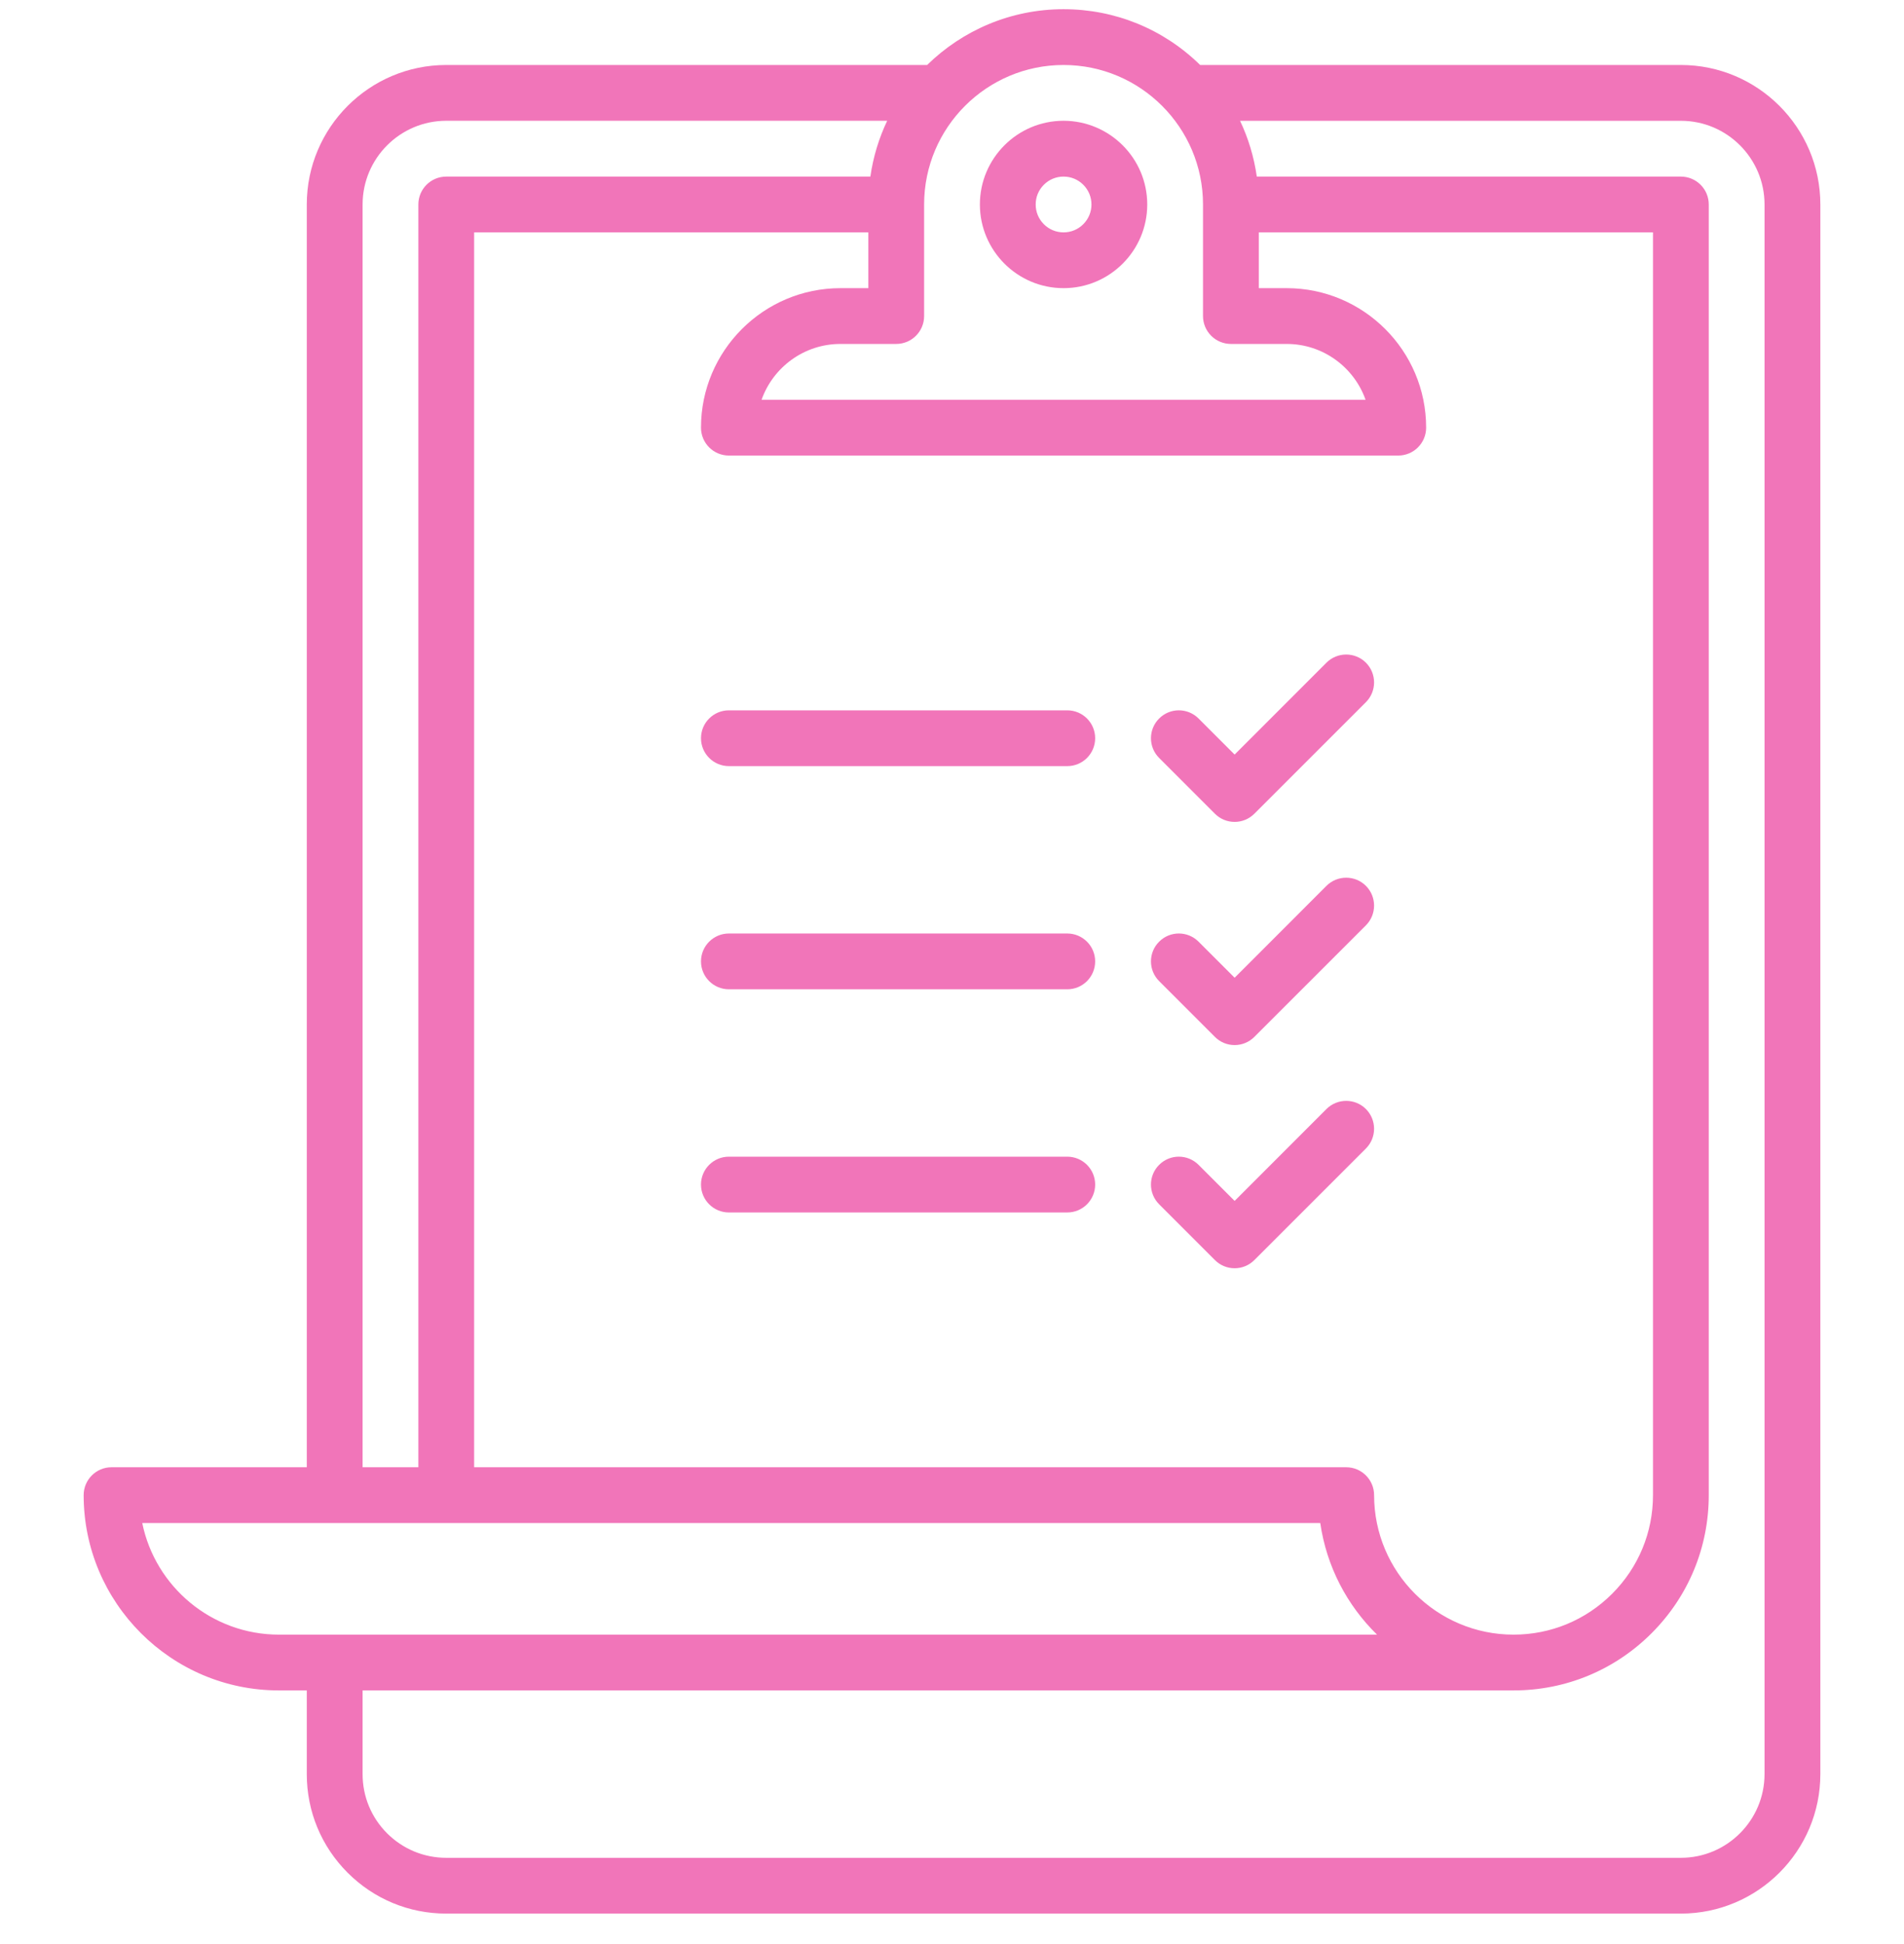 <svg width="48" height="49" viewBox="0 0 48 49" fill="none" xmlns="http://www.w3.org/2000/svg">
<g clip-path="url(#clip0_0_1793)">
<path fill-rule="evenodd" clip-rule="evenodd" d="M42.375 1.638H30.256C29.33 0.731 28.11 0.232 26.812 0.232C25.475 0.232 24.261 0.769 23.373 1.638H11.25C9.311 1.638 7.734 3.215 7.734 5.154V36.982H2.812C2.424 36.982 2.109 37.297 2.109 37.685C2.109 39.042 2.661 40.272 3.553 41.164C4.444 42.055 5.674 42.607 7.031 42.607H7.734V44.716C7.734 45.655 8.1 46.538 8.764 47.202C9.428 47.866 10.311 48.232 11.25 48.232H42.375C44.313 48.232 45.891 46.655 45.891 44.716V5.154C45.891 3.215 44.313 1.638 42.375 1.638ZM10.547 36.982H9.141V5.154C9.141 3.991 10.087 3.044 11.25 3.044H22.366C22.158 3.482 22.013 3.954 21.942 4.451L11.25 4.451C10.862 4.451 10.547 4.765 10.547 5.154V36.982ZM22.594 8.669C22.982 8.669 23.297 8.355 23.297 7.966V5.154C23.297 3.215 24.874 1.638 26.812 1.638C27.782 1.638 28.66 2.032 29.297 2.669C29.934 3.306 30.328 4.185 30.328 5.154L30.328 7.966C30.328 8.153 30.402 8.331 30.534 8.463C30.666 8.595 30.845 8.669 31.031 8.669H32.437C33.354 8.669 34.136 9.257 34.426 10.076H19.199C19.489 9.257 20.271 8.669 21.188 8.669H22.594ZM21.891 5.857V7.263H21.188C19.249 7.263 17.672 8.84 17.672 10.779C17.672 10.973 17.751 11.149 17.878 11.276C18.005 11.403 18.181 11.482 18.375 11.482H35.25C35.638 11.482 35.953 11.167 35.953 10.779C35.953 8.84 34.376 7.263 32.437 7.263H31.734L31.734 5.857L41.672 5.857V37.685C41.672 38.624 41.306 39.507 40.642 40.171C39.978 40.835 39.095 41.201 38.156 41.201C36.218 41.201 34.641 39.624 34.641 37.685C34.641 37.297 34.326 36.982 33.937 36.982H11.953V5.857H21.891ZM7.031 41.201C5.333 41.2 3.913 39.991 3.586 38.388H33.284C33.442 39.483 33.959 40.462 34.715 41.201H7.031ZM44.484 44.716C44.484 45.879 43.538 46.826 42.375 46.826H11.25C10.687 46.826 10.157 46.606 9.758 46.208C9.36 45.809 9.141 45.28 9.141 44.716V42.607L38.156 42.607C39.471 42.607 40.707 42.095 41.637 41.165C42.566 40.236 43.078 39 43.078 37.685V5.154C43.078 4.967 43.004 4.788 42.872 4.657C42.74 4.525 42.562 4.451 42.375 4.451L31.684 4.451C31.614 3.96 31.472 3.487 31.262 3.045H42.375C43.538 3.044 44.484 3.991 44.484 5.154V44.716ZM34.435 17.698L31.622 20.51C31.348 20.785 30.902 20.785 30.628 20.51L29.222 19.104C28.947 18.83 28.947 18.384 29.222 18.11C29.496 17.835 29.941 17.835 30.216 18.11L31.125 19.019L33.44 16.703C33.715 16.429 34.16 16.429 34.435 16.703C34.709 16.978 34.709 17.423 34.435 17.698ZM31.125 24.644L33.44 22.328C33.715 22.054 34.16 22.054 34.435 22.328C34.709 22.603 34.709 23.048 34.435 23.323L31.622 26.135C31.348 26.41 30.902 26.41 30.628 26.135L29.222 24.729C28.947 24.454 28.947 24.009 29.222 23.735C29.496 23.46 29.941 23.46 30.216 23.735L31.125 24.644ZM31.622 31.76L34.435 28.948C34.709 28.673 34.709 28.228 34.435 27.953C34.16 27.679 33.715 27.679 33.44 27.953L31.125 30.269L30.216 29.36C29.941 29.085 29.496 29.085 29.222 29.36C28.947 29.634 28.947 30.079 29.222 30.354L30.628 31.76C30.902 32.035 31.348 32.035 31.622 31.76ZM26.906 24.935H18.375C18.181 24.935 18.005 24.856 17.878 24.729C17.751 24.602 17.672 24.426 17.672 24.232C17.672 23.844 17.987 23.529 18.375 23.529H26.906C27.294 23.529 27.609 23.844 27.609 24.232C27.609 24.62 27.295 24.935 26.906 24.935ZM18.375 19.31H26.906C27.295 19.31 27.609 18.995 27.609 18.607C27.609 18.219 27.295 17.904 26.906 17.904H18.375C17.987 17.904 17.672 18.219 17.672 18.607C17.672 18.801 17.751 18.977 17.878 19.104C18.005 19.231 18.181 19.31 18.375 19.31ZM18.375 29.154H26.906C27.295 29.154 27.609 29.469 27.609 29.857C27.609 30.245 27.295 30.56 26.906 30.56H18.375C18.181 30.56 18.005 30.481 17.878 30.354C17.751 30.227 17.672 30.051 17.672 29.857C17.672 29.469 17.987 29.154 18.375 29.154ZM28.922 5.154C28.922 6.317 27.976 7.263 26.813 7.263C26.231 7.263 25.704 7.027 25.322 6.645C24.94 6.263 24.703 5.735 24.703 5.154C24.703 3.991 25.649 3.044 26.812 3.044C27.976 3.045 28.922 3.991 28.922 5.154ZM26.812 4.451C26.625 4.451 26.448 4.524 26.315 4.657C26.183 4.789 26.109 4.966 26.11 5.154C26.109 5.342 26.183 5.518 26.315 5.651C26.448 5.784 26.625 5.857 26.813 5.857C27 5.857 27.177 5.784 27.31 5.651C27.442 5.518 27.516 5.342 27.516 5.154C27.516 4.966 27.442 4.789 27.31 4.657C27.177 4.524 27 4.451 26.812 4.451Z" fill="#F175B9"/>
</g>
<defs>
<clipPath id="clip0_0_1793">
<rect width="48" height="48" fill="white" transform="translate(0 0.232)"/>
</clipPath>
</defs>
</svg>
